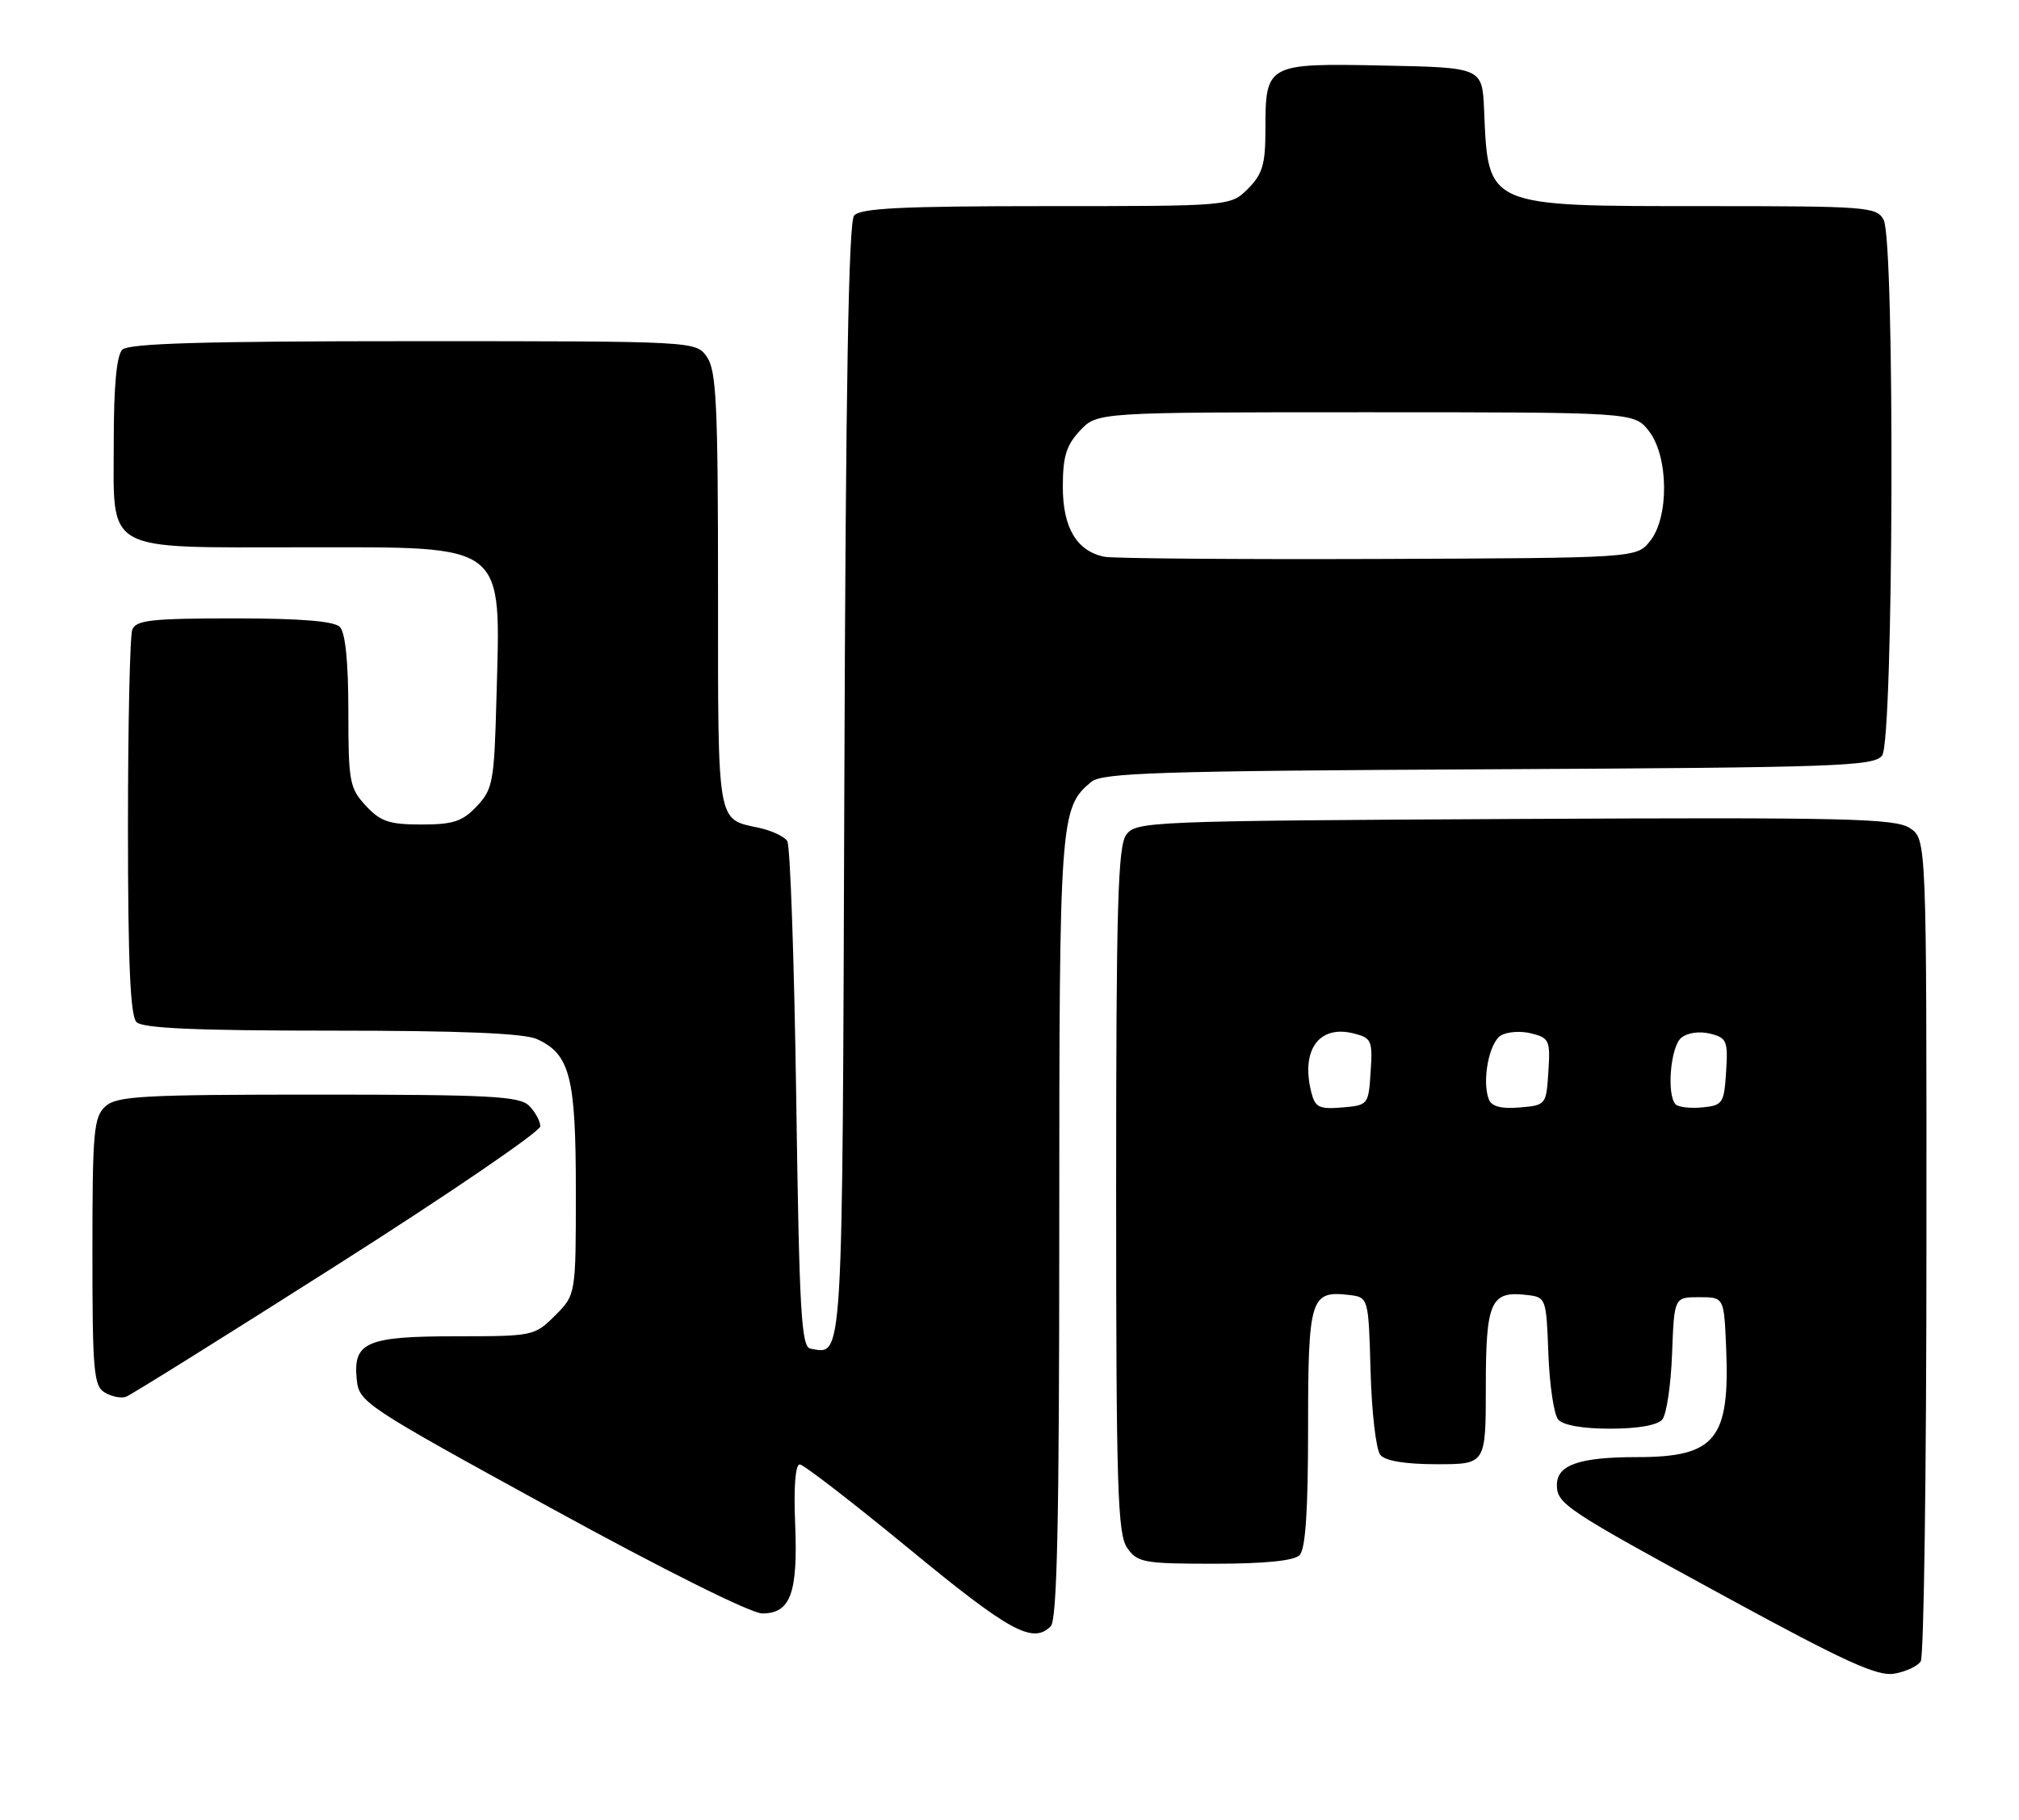 <?xml version="1.0" encoding="UTF-8" standalone="no"?>
<!DOCTYPE svg PUBLIC "-//W3C//DTD SVG 1.1//EN" "http://www.w3.org/Graphics/SVG/1.1/DTD/svg11.dtd" >
<svg xmlns="http://www.w3.org/2000/svg" xmlns:xlink="http://www.w3.org/1999/xlink" version="1.1" viewBox="0 0 284 256">
 <g >
 <path fill="currentColor"
d=" M 270.18 233.73 C 270.62 233.06 270.98 206.75 270.98 175.27 C 271.00 118.05 271.00 118.05 268.64 116.50 C 266.56 115.14 259.73 114.98 213.06 115.22 C 161.70 115.49 159.79 115.57 158.42 117.44 C 157.24 119.05 157.00 127.52 157.00 167.47 C 157.00 209.37 157.20 215.84 158.56 217.78 C 160.00 219.84 160.89 220.00 170.86 220.00 C 177.88 220.00 182.02 219.58 182.80 218.80 C 183.64 217.96 184.00 212.56 184.00 200.92 C 184.00 182.68 184.34 181.56 189.69 182.18 C 192.50 182.50 192.50 182.50 192.79 192.94 C 192.95 198.69 193.56 203.97 194.16 204.69 C 194.86 205.54 197.68 206.00 202.12 206.00 C 209.00 206.00 209.00 206.00 209.00 195.12 C 209.00 183.14 209.68 181.60 214.69 182.18 C 217.48 182.50 217.50 182.56 217.80 190.45 C 217.96 194.83 218.58 198.99 219.17 199.70 C 219.84 200.51 222.59 201.00 226.50 201.00 C 230.41 201.00 233.16 200.51 233.83 199.70 C 234.42 198.99 235.04 194.83 235.20 190.45 C 235.50 182.50 235.50 182.50 239.00 182.50 C 242.50 182.50 242.50 182.50 242.80 189.48 C 243.36 202.51 241.35 205.00 230.25 205.00 C 222.15 205.00 219.00 206.10 219.00 208.91 C 219.00 211.59 220.19 212.37 242.88 224.73 C 259.51 233.79 264.07 235.87 266.45 235.47 C 268.07 235.19 269.75 234.41 270.18 233.73 Z  M 147.80 228.80 C 148.70 227.90 149.00 214.08 149.00 172.77 C 149.00 115.08 149.10 113.65 153.50 110.00 C 155.05 108.72 163.06 108.46 209.40 108.23 C 258.59 107.98 263.61 107.81 264.75 106.29 C 266.36 104.13 266.56 33.92 264.96 30.93 C 263.99 29.10 262.63 29.00 239.92 29.00 C 208.90 29.00 209.34 29.19 208.76 15.50 C 208.50 9.50 208.50 9.50 194.51 9.22 C 178.16 8.89 178.00 8.98 178.00 18.24 C 178.00 23.12 177.59 24.50 175.55 26.55 C 173.09 29.00 173.09 29.00 147.17 29.00 C 126.81 29.00 121.01 29.29 120.14 30.33 C 119.36 31.27 118.96 54.64 118.77 109.87 C 118.48 193.12 118.64 190.54 114.00 189.74 C 112.71 189.51 112.43 184.54 112.00 154.49 C 111.72 135.24 111.16 118.97 110.74 118.33 C 110.32 117.68 108.52 116.84 106.74 116.46 C 100.80 115.19 101.00 116.33 101.00 83.10 C 101.00 56.97 100.77 52.12 99.44 50.22 C 97.89 48.00 97.89 48.00 58.14 48.00 C 28.57 48.00 18.09 48.31 17.20 49.20 C 16.40 50.00 16.00 54.34 16.00 62.14 C 16.00 77.97 14.26 77.00 42.72 77.00 C 71.56 77.00 70.43 76.11 69.83 98.32 C 69.52 109.97 69.33 111.03 67.08 113.42 C 65.05 115.57 63.76 116.00 59.28 116.00 C 54.75 116.00 53.52 115.58 51.45 113.35 C 49.17 110.89 49.00 109.98 49.00 100.05 C 49.00 93.10 48.58 88.98 47.80 88.20 C 46.98 87.38 42.22 87.00 32.91 87.00 C 21.34 87.00 19.12 87.25 18.61 88.58 C 18.27 89.45 18.00 101.96 18.00 116.38 C 18.00 135.44 18.33 142.93 19.20 143.80 C 20.07 144.67 27.57 145.00 46.65 145.00 C 64.88 145.00 73.71 145.37 75.53 146.19 C 80.18 148.31 81.00 151.51 81.00 167.53 C 81.00 182.15 81.00 182.15 78.08 185.08 C 75.20 187.95 74.97 188.00 64.27 188.00 C 51.59 188.00 49.67 188.81 50.17 193.97 C 50.49 197.30 50.97 197.62 77.50 212.17 C 93.41 220.89 105.62 226.98 107.21 226.99 C 111.20 227.01 112.25 224.15 111.85 214.38 C 111.63 209.21 111.88 206.01 112.50 206.03 C 113.05 206.05 120.03 211.44 128.00 218.00 C 142.05 229.57 145.28 231.32 147.80 228.80 Z  M 47.46 177.94 C 63.16 167.96 76.00 159.19 76.00 158.46 C 76.00 157.74 75.29 156.44 74.43 155.57 C 73.07 154.22 68.97 154.00 44.76 154.00 C 20.01 154.00 16.44 154.20 14.83 155.65 C 13.18 157.15 13.00 159.17 13.00 176.11 C 13.00 192.95 13.18 195.01 14.75 195.92 C 15.71 196.49 17.04 196.75 17.71 196.52 C 18.37 196.29 31.76 187.93 47.46 177.94 Z  M 184.45 153.66 C 182.96 147.73 185.53 144.16 190.40 145.39 C 192.92 146.02 193.09 146.38 192.80 150.78 C 192.50 155.44 192.45 155.50 188.78 155.81 C 185.55 156.08 184.99 155.80 184.45 153.66 Z  M 209.42 154.66 C 208.44 152.10 209.44 146.74 211.10 145.70 C 211.97 145.15 213.91 145.01 215.40 145.39 C 217.92 146.02 218.09 146.38 217.80 150.78 C 217.50 155.45 217.46 155.50 213.74 155.81 C 211.15 156.03 209.81 155.67 209.42 154.66 Z  M 235.71 155.38 C 234.41 154.08 234.97 147.27 236.49 146.01 C 237.35 145.29 239.04 145.05 240.54 145.42 C 242.90 146.01 243.08 146.44 242.80 150.78 C 242.52 155.23 242.32 155.52 239.46 155.80 C 237.79 155.96 236.11 155.77 235.71 155.38 Z  M 155.35 78.33 C 151.45 77.53 149.50 74.25 149.50 68.48 C 149.50 64.23 149.99 62.64 151.92 60.58 C 154.35 58.00 154.35 58.00 192.10 58.00 C 229.85 58.00 229.85 58.00 231.93 60.63 C 234.72 64.19 234.81 72.78 232.09 76.14 C 230.18 78.50 230.18 78.50 193.84 78.64 C 173.85 78.71 156.53 78.57 155.35 78.33 Z "/>
</g>
</svg>